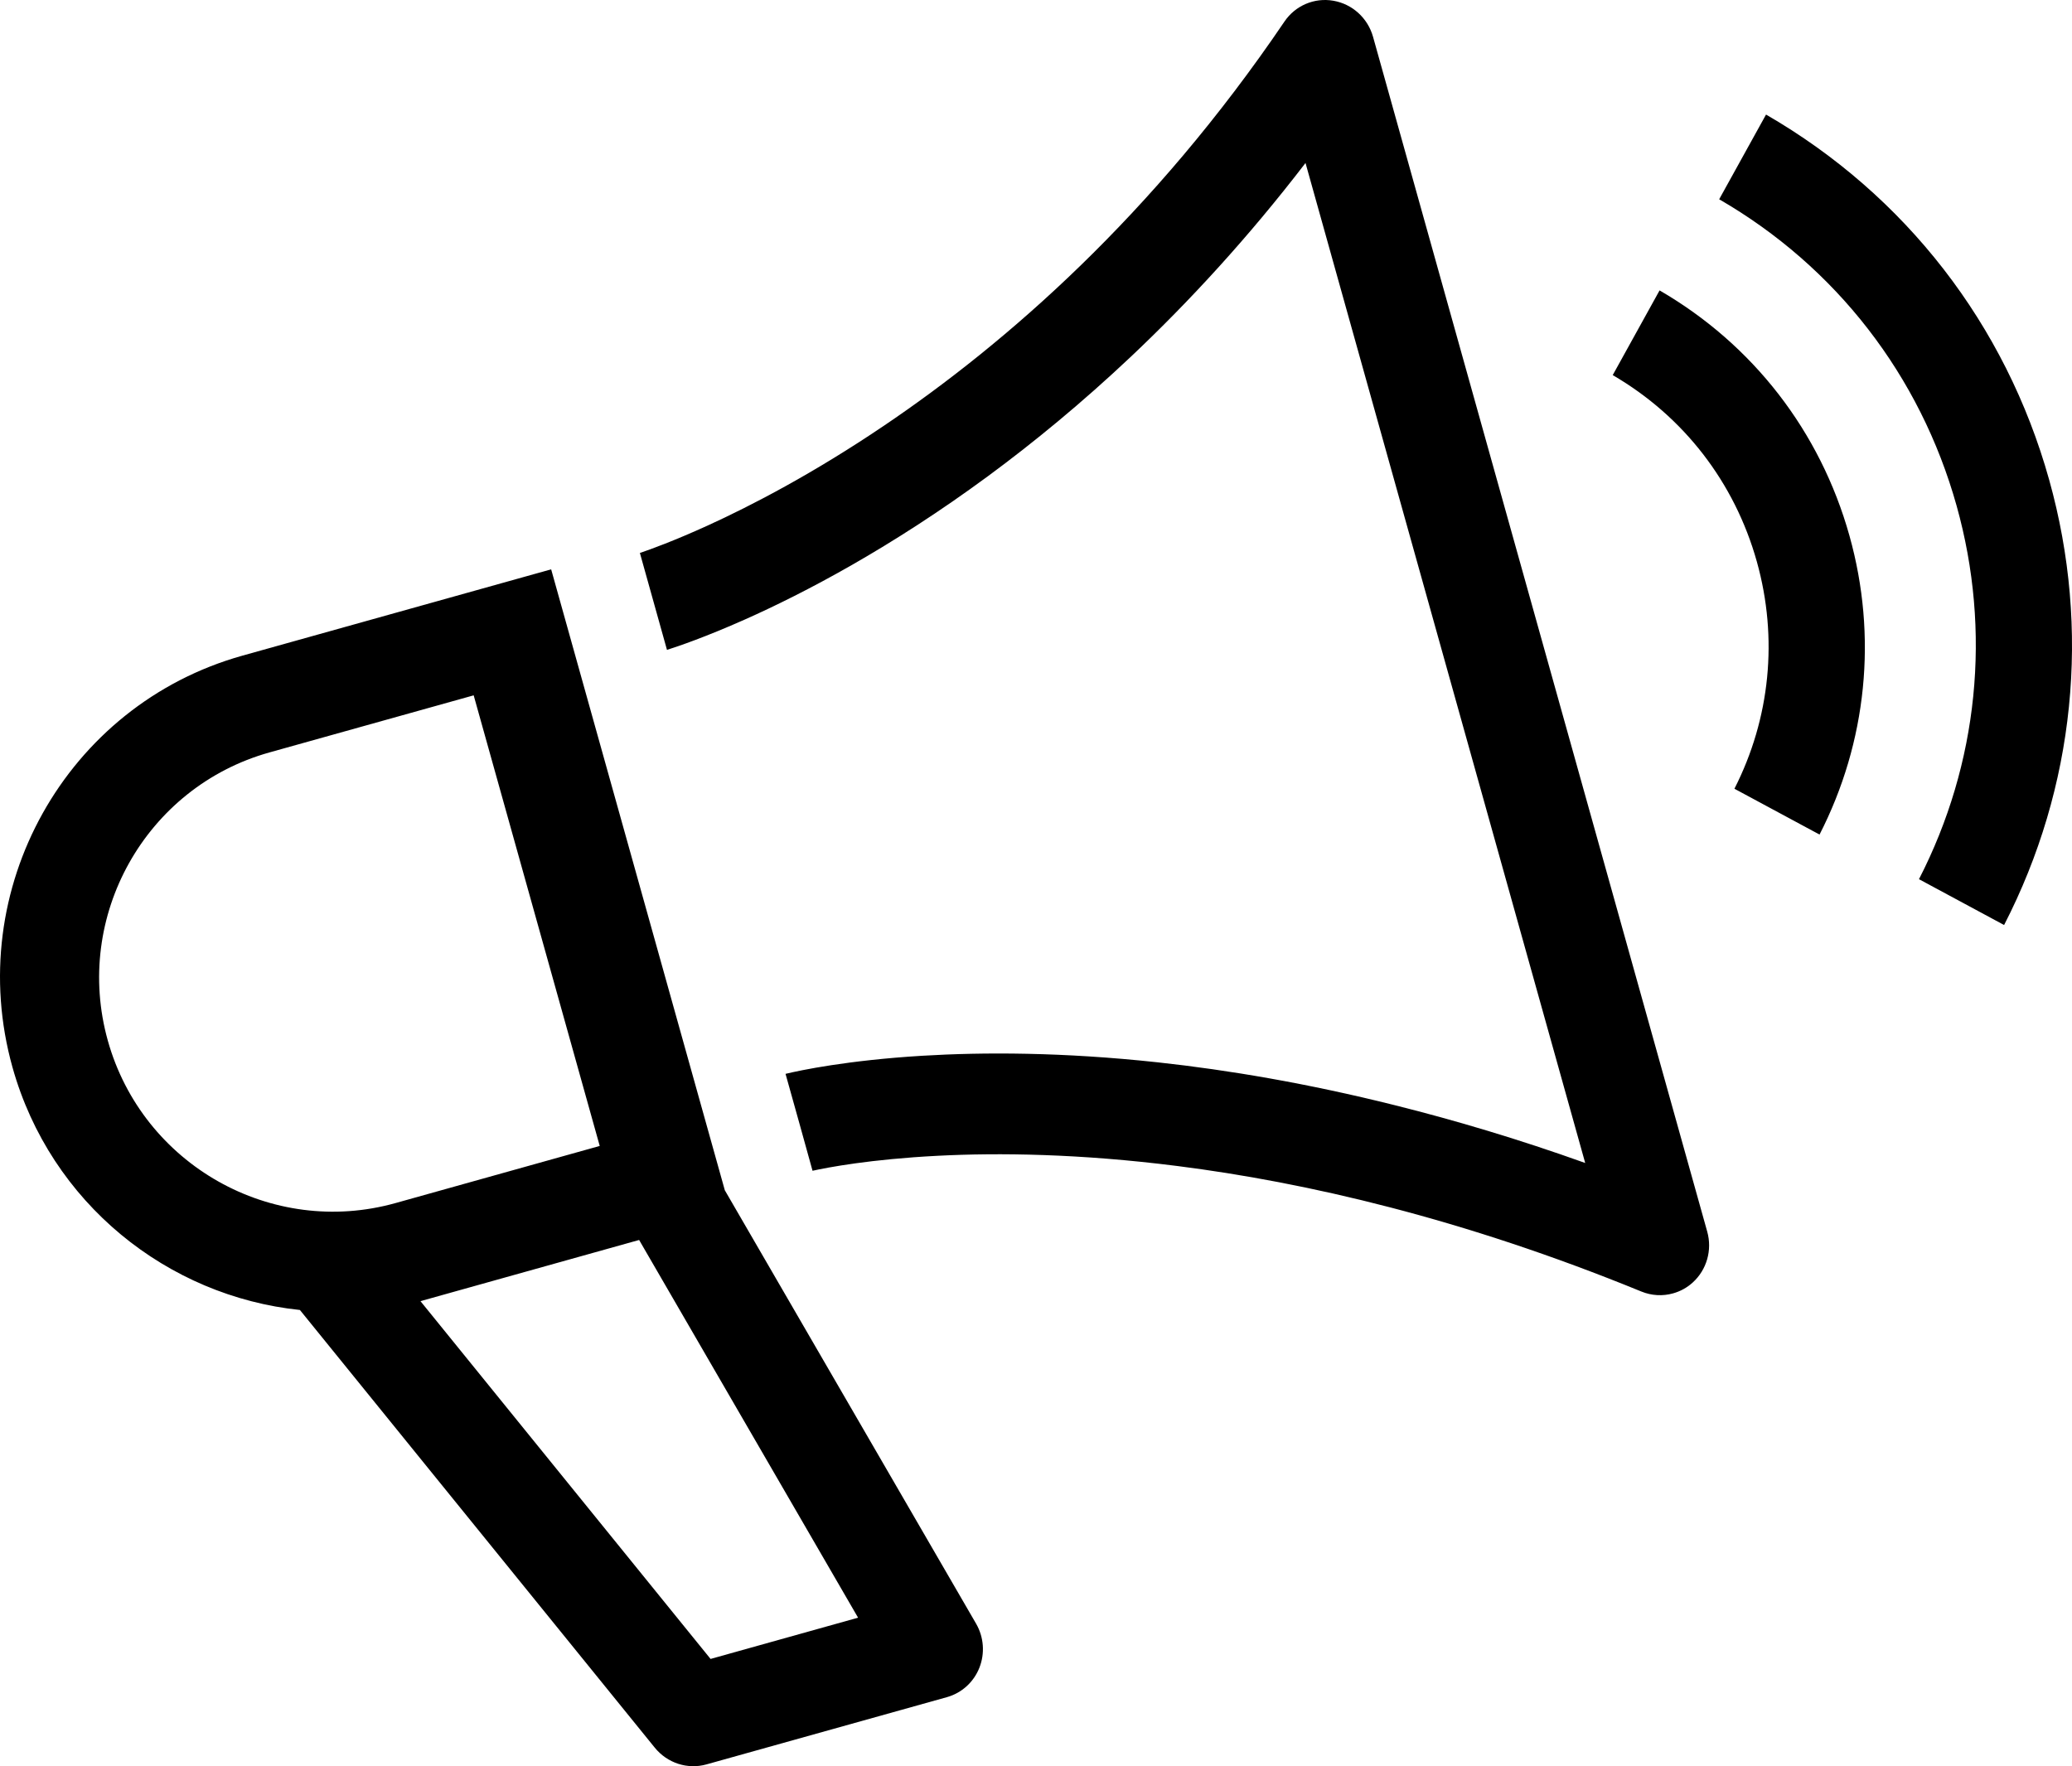 <?xml version="1.0" encoding="utf-8"?>
<!-- Generator: Adobe Illustrator 16.0.4, SVG Export Plug-In . SVG Version: 6.00 Build 0)  -->
<!DOCTYPE svg PUBLIC "-//W3C//DTD SVG 1.1//EN" "http://www.w3.org/Graphics/SVG/1.1/DTD/svg11.dtd">
<svg version="1.1" id="Warstwa_1" xmlns="http://www.w3.org/2000/svg" xmlns:xlink="http://www.w3.org/1999/xlink" x="0px" y="0px"
	 width="56.695px" height="48.332px" viewBox="0 0 56.695 48.332" enable-background="new 0 0 56.695 48.332" xml:space="preserve">
<g>
	<g>
		<path d="M37.57,1.008c-0.144-0.514-0.567-0.899-1.087-0.988c-0.52-0.091-1.041,0.133-1.337,0.57
			c-3.597,5.308-7.632,8.812-10.952,11.055c-1.933,1.307-3.62,2.185-4.836,2.739c-0.918,0.418-1.567,0.653-1.849,0.748l0.68,2.433
			l0.061,0.219c0.294-0.093,1.047-0.348,2.136-0.833c1.623-0.723,3.983-1.958,6.648-3.921c1.252-0.923,2.571-2.006,3.914-3.273
			c1.585-1.497,3.2-3.247,4.774-5.297l7.653,27.365c-1.829-0.654-3.567-1.171-5.21-1.581c-2.377-0.595-4.551-0.963-6.484-1.173
			c-2.604-0.282-4.775-0.281-6.447-0.18c-2.045,0.124-3.336,0.398-3.74,0.495l0.143,0.511l0.244,0.872l0.352,1.269
			c0.403-0.089,1.583-0.316,3.425-0.41c1.671-0.086,3.888-0.059,6.558,0.28c3.512,0.446,7.807,1.434,12.694,3.434
			c0.283,0.116,0.588,0.13,0.869,0.051c0.197-0.055,0.383-0.155,0.539-0.298c0.383-0.348,0.537-0.887,0.396-1.391L37.57,1.008z
			 M45.41,7.947l-1.282,2.318c1.94,1.129,3.336,2.934,3.944,5.106c0.585,2.093,0.366,4.289-0.614,6.213l2.329,1.254
			c1.296-2.531,1.589-5.426,0.819-8.176C49.807,11.805,47.965,9.428,45.41,7.947z M56.071,13.133
			c-1.189-4.256-3.938-7.797-7.748-9.998l-1.282,2.318c3.194,1.848,5.498,4.818,6.497,8.389c0.961,3.436,0.595,7.054-1.03,10.217
			l2.329,1.254C56.777,21.542,57.215,17.227,56.071,13.133z M19.833,32.572l-0.563-2.013l-4.189-14.979l-8.448,2.362
			c-4.828,1.351-7.65,6.402-6.292,11.263c1.043,3.728,4.25,6.267,7.865,6.643l9.71,11.977c0.343,0.423,0.898,0.603,1.415,0.458
			l6.579-1.84c0.404-0.113,0.732-0.41,0.888-0.804c0.156-0.395,0.123-0.841-0.091-1.209L19.833,32.572z M2.95,28.476
			c-0.951-3.4,1.034-6.938,4.424-7.886l5.587-1.562l3.449,12.331l-5.587,1.563C7.433,33.871,3.901,31.875,2.95,28.476z
			 M19.443,45.397l-7.938-9.791l5.983-1.674l5.991,10.336L19.443,45.397z"/>
	</g>
</g>
</svg>
